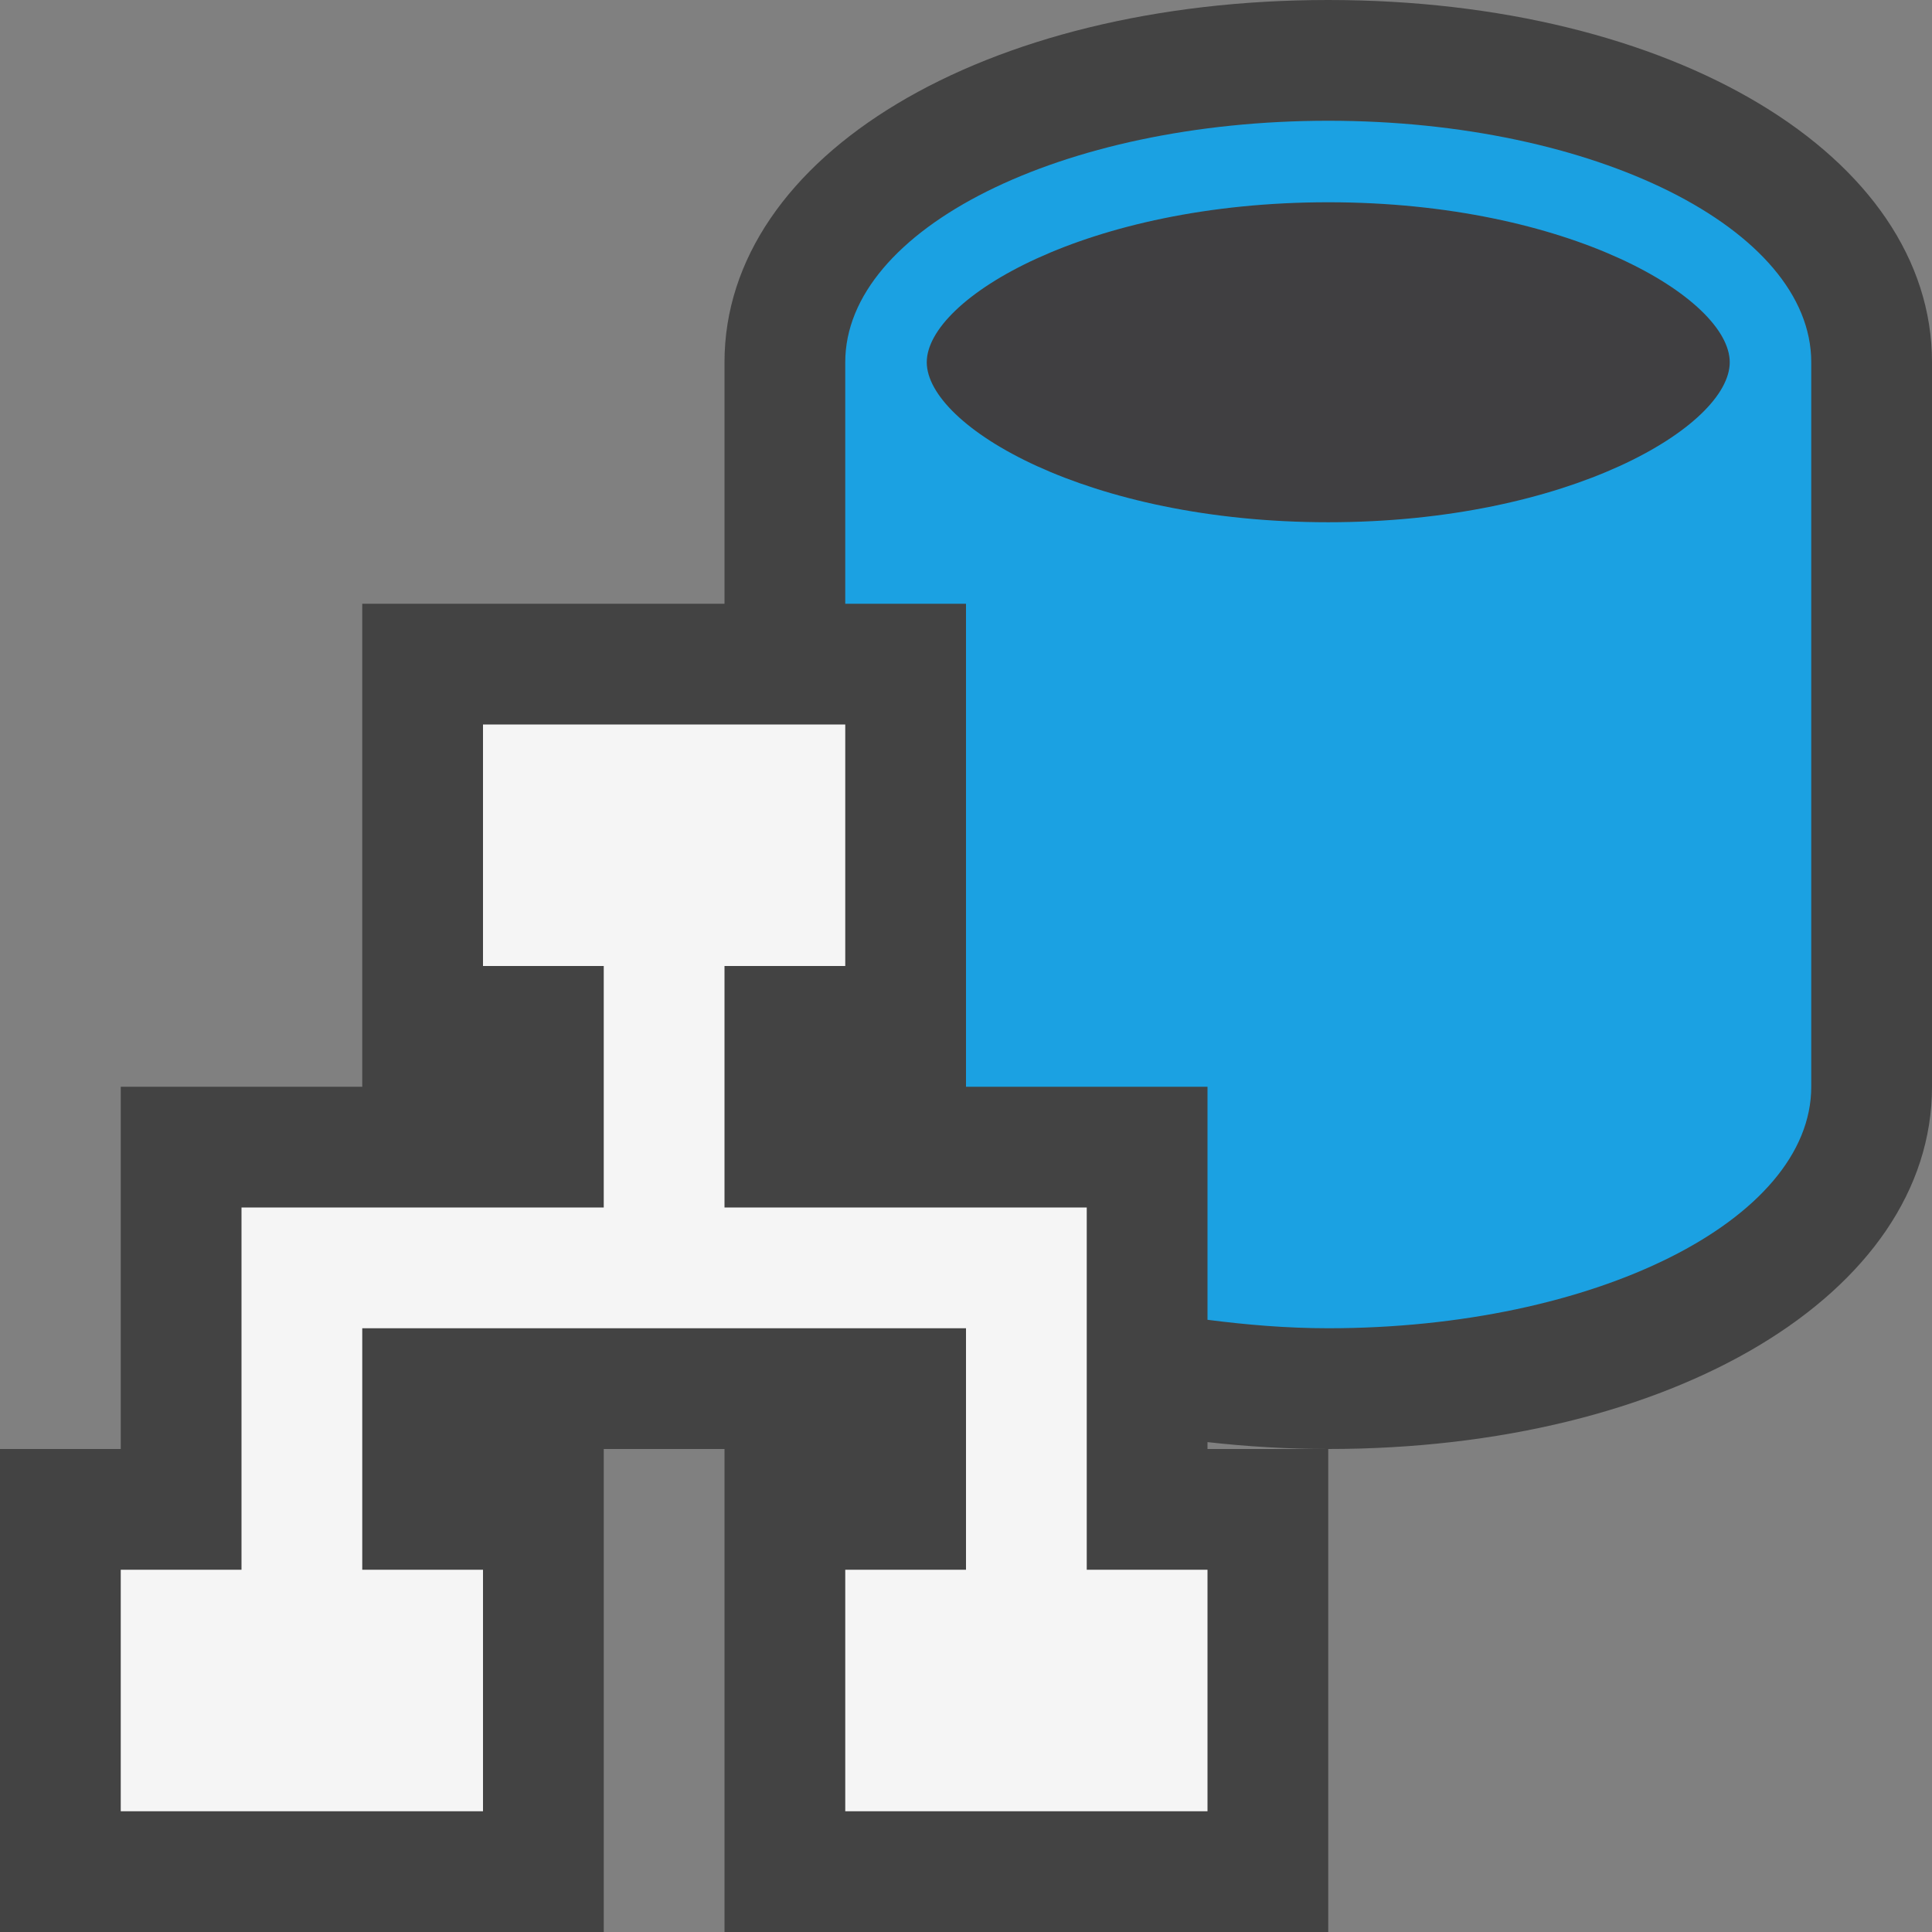 <svg xmlns="http://www.w3.org/2000/svg" viewBox="0 0 16 16"><rect x="0" y="0" width="16" height="16" fill="#808080" stroke="none"/><style>.icon-canvas-transparent{opacity:0;fill:#434343}.icon-vs-out{fill:#434343}.icon-vs-bg{fill:#f5f5f5}.icon-vs-fg{fill:#403F41}.icon-vs-blue{fill:#1ba1e2}</style><path class="icon-canvas-transparent" d="M16 0v16H0V0h16z" id="canvas"/><path class="icon-vs-out" d="M16 3v6c0 1.711-2.149 3-5 3-.345 0-.678-.021-1-.057V12h1v4H6v-4H5v4H0v-4h1V9h2V5h3V3c0-1.711 2.149-3 5-3s5 1.289 5 3z" id="outline"/><path class="icon-vs-fg" d="M14.325 3c0 .527-1.326 1.325-3.325 1.325S7.675 3.527 7.675 3 9.001 1.675 11 1.675s3.325.798 3.325 1.325z" id="iconFg"/><g id="iconBg"><path class="icon-vs-blue" d="M11 1c-2.209 0-4 .896-4 2v2h1v4h2v1.93c.321.041.652.07 1 .07 2.209 0 4-.896 4-2V3c0-1.104-1.791-2-4-2zm0 3.325c-1.999 0-3.325-.798-3.325-1.325S9.001 1.675 11 1.675s3.325.798 3.325 1.325S12.999 4.325 11 4.325z"/><path class="icon-vs-bg" d="M10 13v2H7v-2h1v-2H3v2h1v2H1v-2h1v-3h3V8H4V6h3v2H6v2h3v3h1z"/></g></svg>